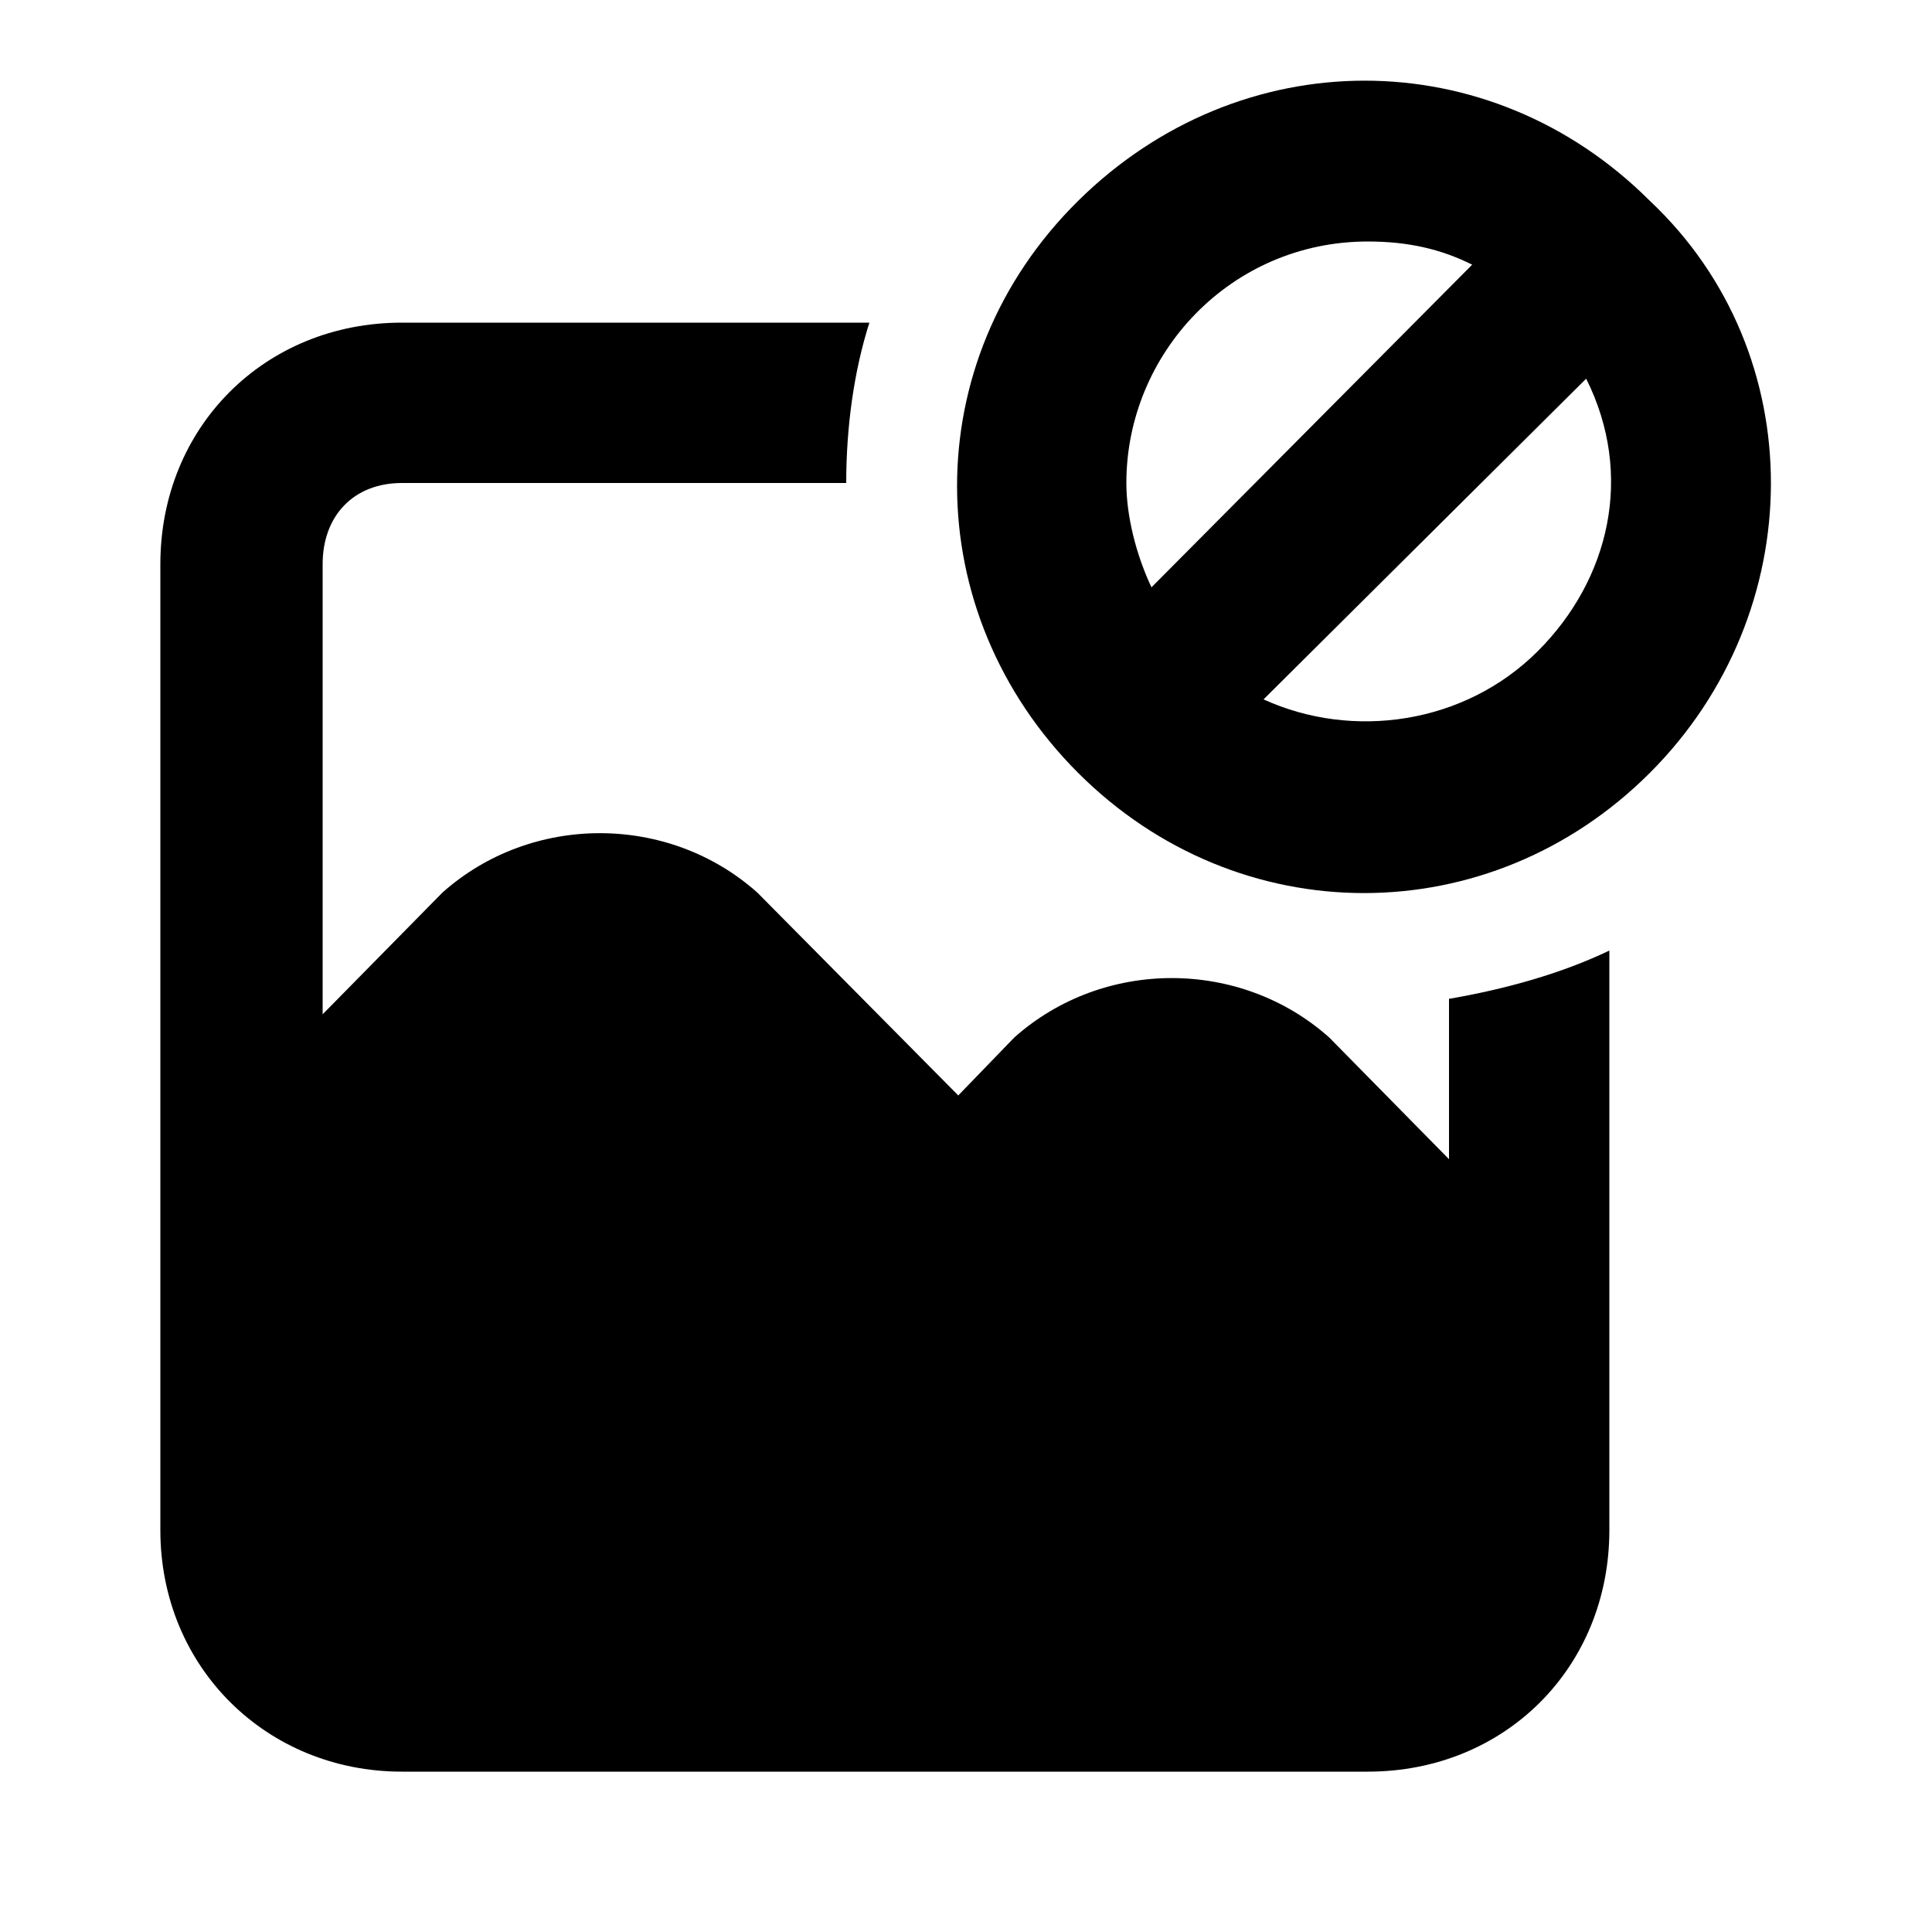 <svg xmlns="http://www.w3.org/2000/svg" width="24" height="24" viewBox="0 0 24 24">
    <path d="M20.496 2.496c-1.992-1.992-5.088-1.992-7.104 0s-1.992 5.112 0 7.104 5.112 1.992 7.104 0 2.016-5.208 0-7.104zM13.992 6c0-1.608 1.296-3 3-3 0.504 0 0.912 0.096 1.296 0.288l-3.984 4.008c-0.192-0.408-0.312-0.888-0.312-1.296zM19.104 8.088c-0.912 0.912-2.304 1.104-3.408 0.6l4.008-3.984c0.6 1.2 0.288 2.496-0.6 3.384zM18 14.4l-1.488-1.512c-1.104-0.984-2.808-0.984-3.912 0l-0.696 0.72-2.496-2.52c-1.104-0.984-2.808-0.984-3.912 0l-1.488 1.512v-5.592c0-0.6 0.384-1.008 0.984-1.008h5.52c0-0.696 0.096-1.392 0.288-1.992h-5.808c-1.704 0-3 1.296-3 3v12c0 1.704 1.32 3 3 3h12c1.704 0 3-1.296 3-3v-7.2c-0.6 0.288-1.296 0.48-1.992 0.6v1.992z"></path>
</svg>
